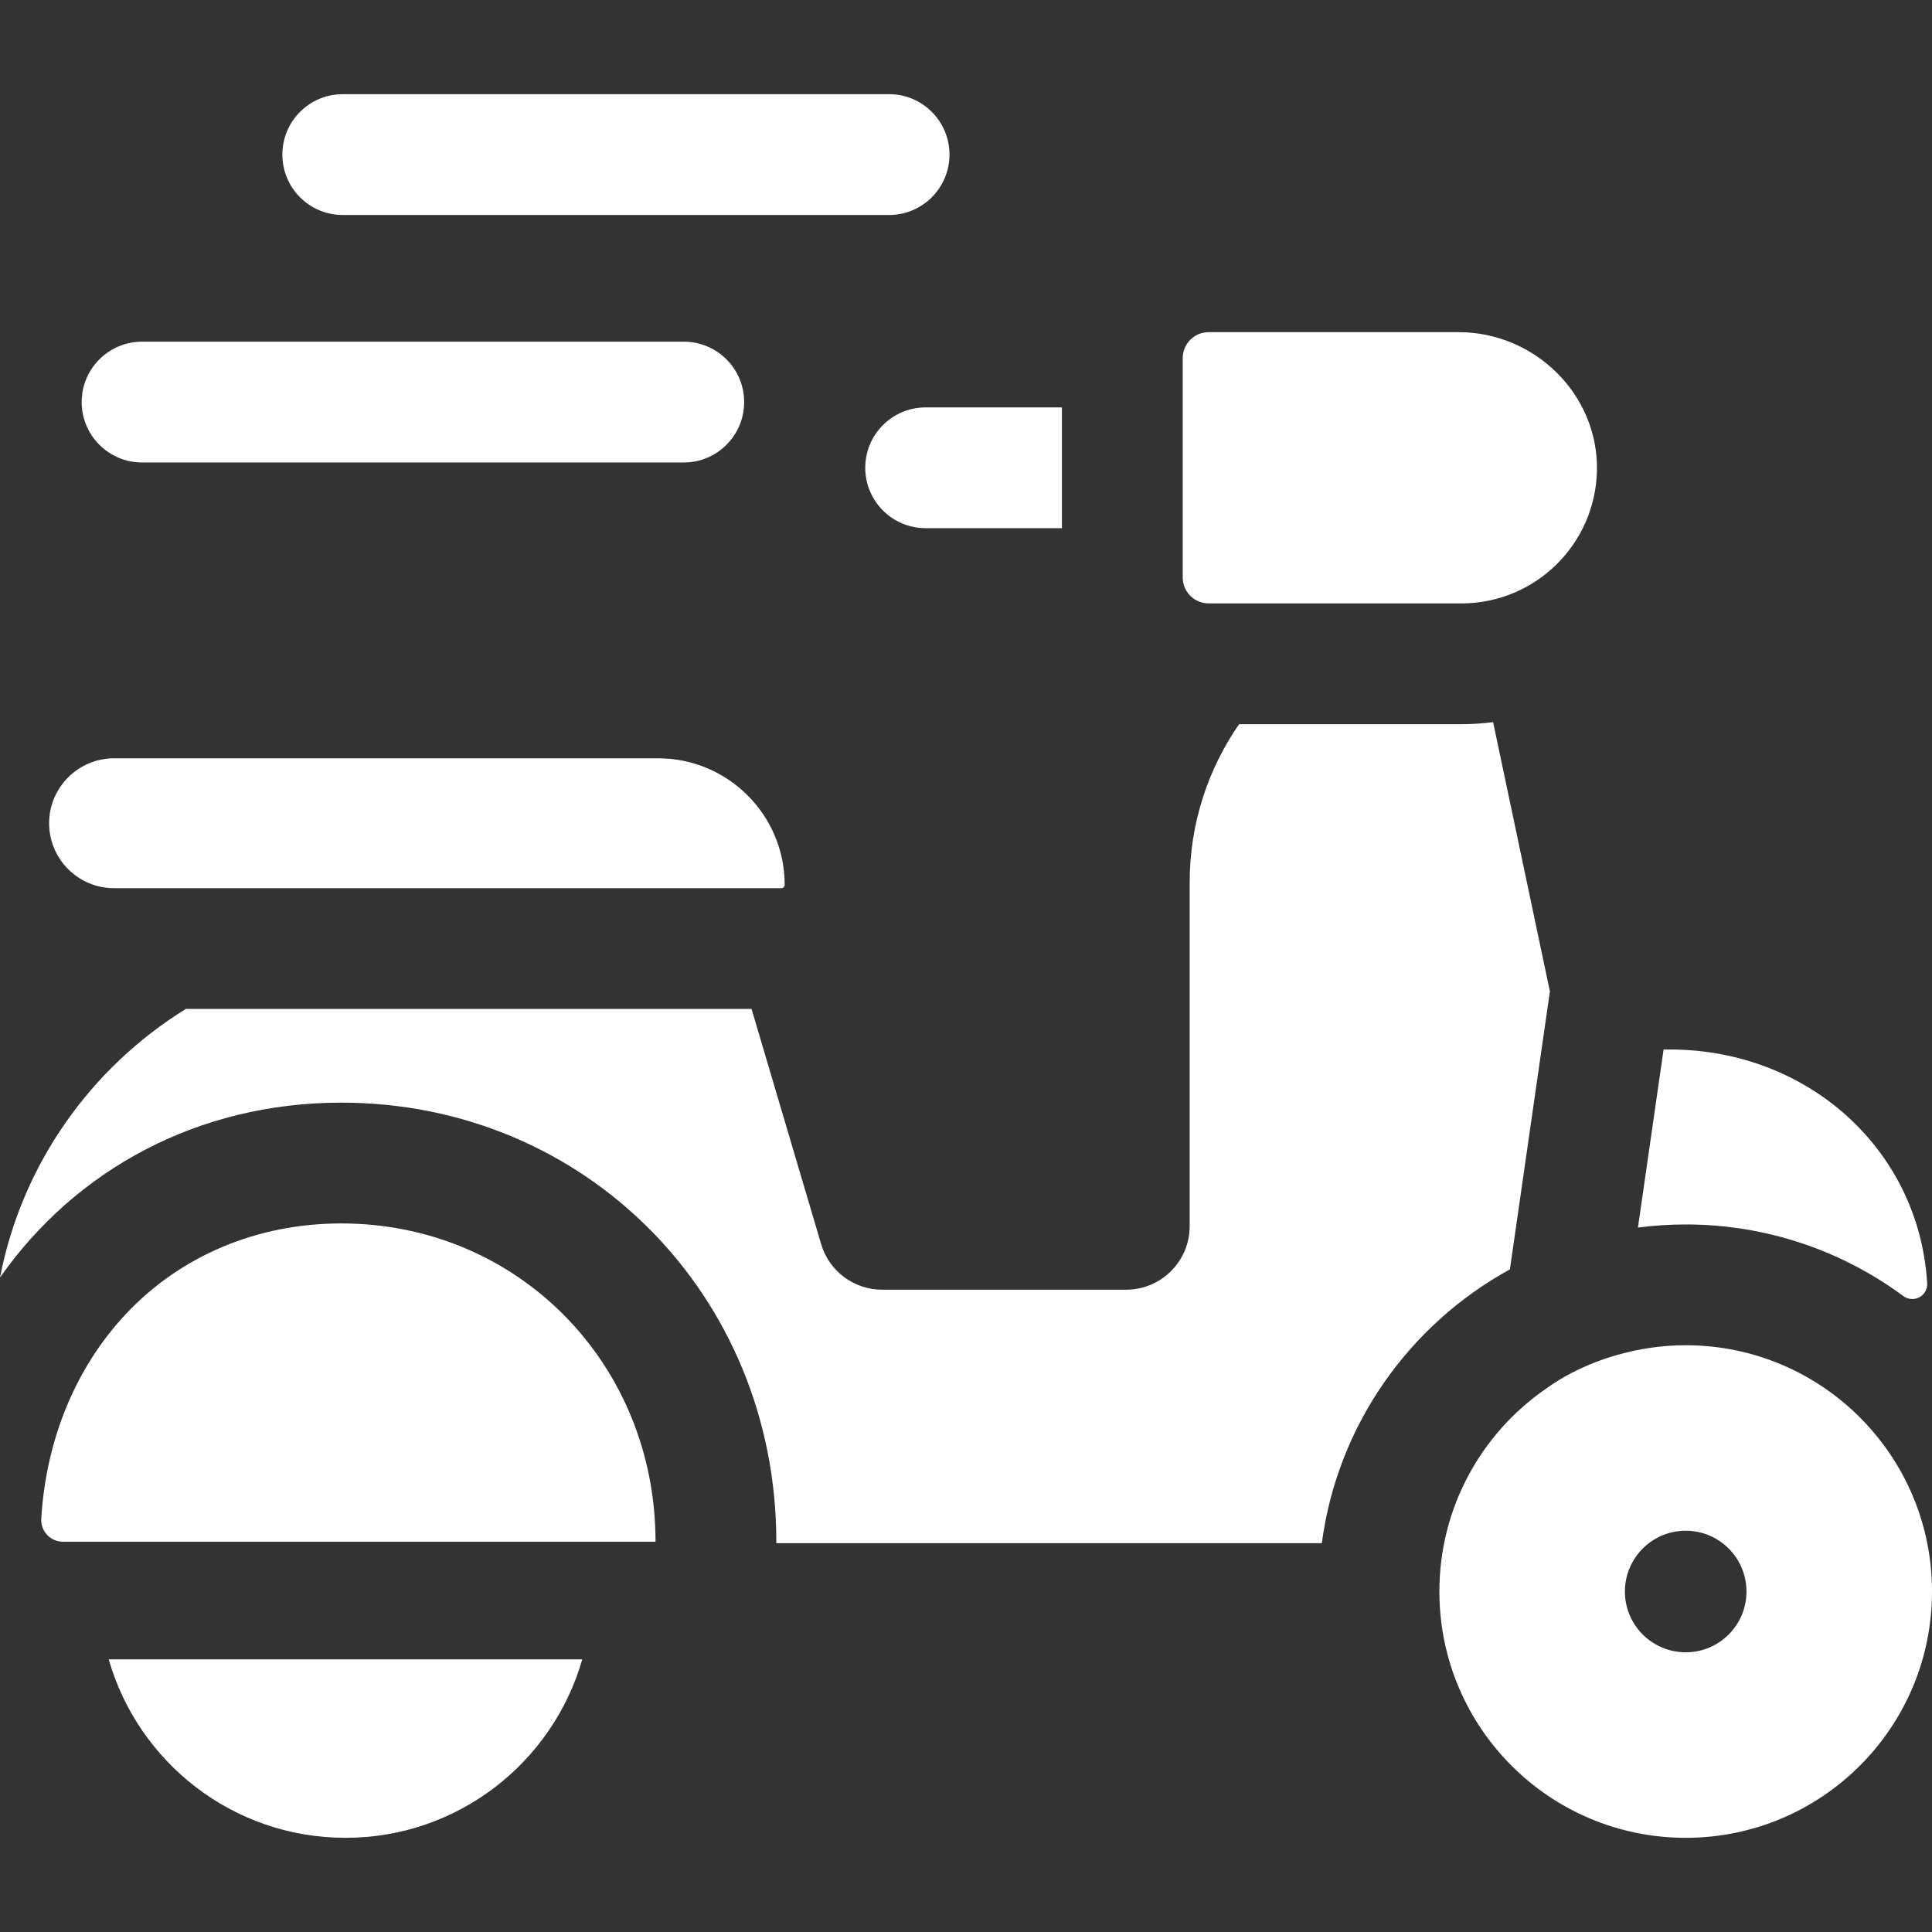 <svg width="40" height="40" viewBox="0 0 40 40" fill="none" xmlns="http://www.w3.org/2000/svg">
<rect x="0" y="0" width="40" height="40" fill="#333333" stroke="none"/>
<g clip-path="url(#clip0)">
<path d="M2.361 18.389H16.175C16.214 18.389 16.246 18.357 16.246 18.318C16.246 16.875 15.072 15.7 13.628 15.7H2.361C1.62 15.7 1.017 16.303 1.017 17.045C1.017 17.786 1.62 18.389 2.361 18.389Z" fill="white"/>
<path d="M7.066 25.33C5.322 25.33 3.736 25.999 2.599 27.213C1.564 28.32 0.953 29.807 0.854 31.442C0.838 31.701 1.044 31.92 1.304 31.92H13.572C13.572 28.225 10.715 25.33 7.066 25.33Z" fill="white"/>
<path d="M32.089 20.526L30.913 14.951C30.698 14.978 30.478 14.994 30.256 14.994H25.654C25.009 15.924 24.631 17.052 24.631 18.27V25.385C24.631 26.112 24.042 26.702 23.315 26.702H18.263C17.68 26.702 17.166 26.318 17.001 25.759L15.56 20.889H3.848C1.883 22.103 0.454 24.102 0 26.45C1.56 24.223 4.095 22.829 7.066 22.829C12.117 22.829 16.073 26.823 16.073 31.92C16.073 31.93 16.072 31.94 16.072 31.95H27.367C27.69 29.503 29.181 27.42 31.261 26.281L32.089 20.526Z" fill="white"/>
<path d="M17.914 9.685C17.914 10.376 18.474 10.935 19.164 10.935H21.986V8.435H19.164C18.474 8.435 17.914 8.994 17.914 9.685Z" fill="white"/>
<path d="M33.063 9.74C33.093 8.166 31.774 6.877 30.2 6.877H25.024C24.727 6.877 24.487 7.118 24.487 7.414V11.956C24.487 12.252 24.727 12.493 25.024 12.493H30.256C31.788 12.493 33.034 11.265 33.063 9.74Z" fill="white"/>
<path d="M39.407 26.834C39.46 26.874 39.524 26.895 39.59 26.895C39.768 26.895 39.911 26.747 39.9 26.57C39.732 23.788 37.413 21.729 34.577 21.729H34.443L33.912 25.415C34.236 25.373 34.566 25.351 34.901 25.351C36.586 25.351 38.145 25.902 39.407 26.834Z" fill="white"/>
<path d="M7.153 38.05C9.482 38.05 11.445 36.488 12.055 34.355H2.251C2.861 36.488 4.824 38.05 7.153 38.05Z" fill="white"/>
<path d="M2.942 9.575H14.157C14.847 9.575 15.407 9.015 15.407 8.324C15.407 7.634 14.847 7.074 14.157 7.074H2.942C2.251 7.074 1.691 7.634 1.691 8.324C1.691 9.015 2.251 9.575 2.942 9.575Z" fill="white"/>
<path d="M7.096 4.451H18.408C19.098 4.451 19.658 3.891 19.658 3.2C19.658 2.51 19.098 1.95 18.408 1.95H7.096C6.405 1.95 5.846 2.51 5.846 3.2C5.846 3.891 6.405 4.451 7.096 4.451Z" fill="white"/>
<path d="M34.901 27.852C34.409 27.852 33.933 27.923 33.483 28.053C33.483 28.053 32.697 28.25 32.016 28.746C30.679 29.665 29.801 31.205 29.801 32.951C29.801 35.767 32.084 38.05 34.901 38.05C37.717 38.05 40 35.767 40 32.951C40 30.135 37.717 27.852 34.901 27.852ZM34.901 34.209C34.206 34.209 33.642 33.646 33.642 32.951C33.642 32.256 34.206 31.692 34.901 31.692C35.596 31.692 36.159 32.256 36.159 32.951C36.159 33.646 35.596 34.209 34.901 34.209Z" fill="white"/>
</g>
<defs>
<clipPath id="clip0">
<rect width="40" height="40" fill="white"/>
</clipPath>
</defs>
</svg>
